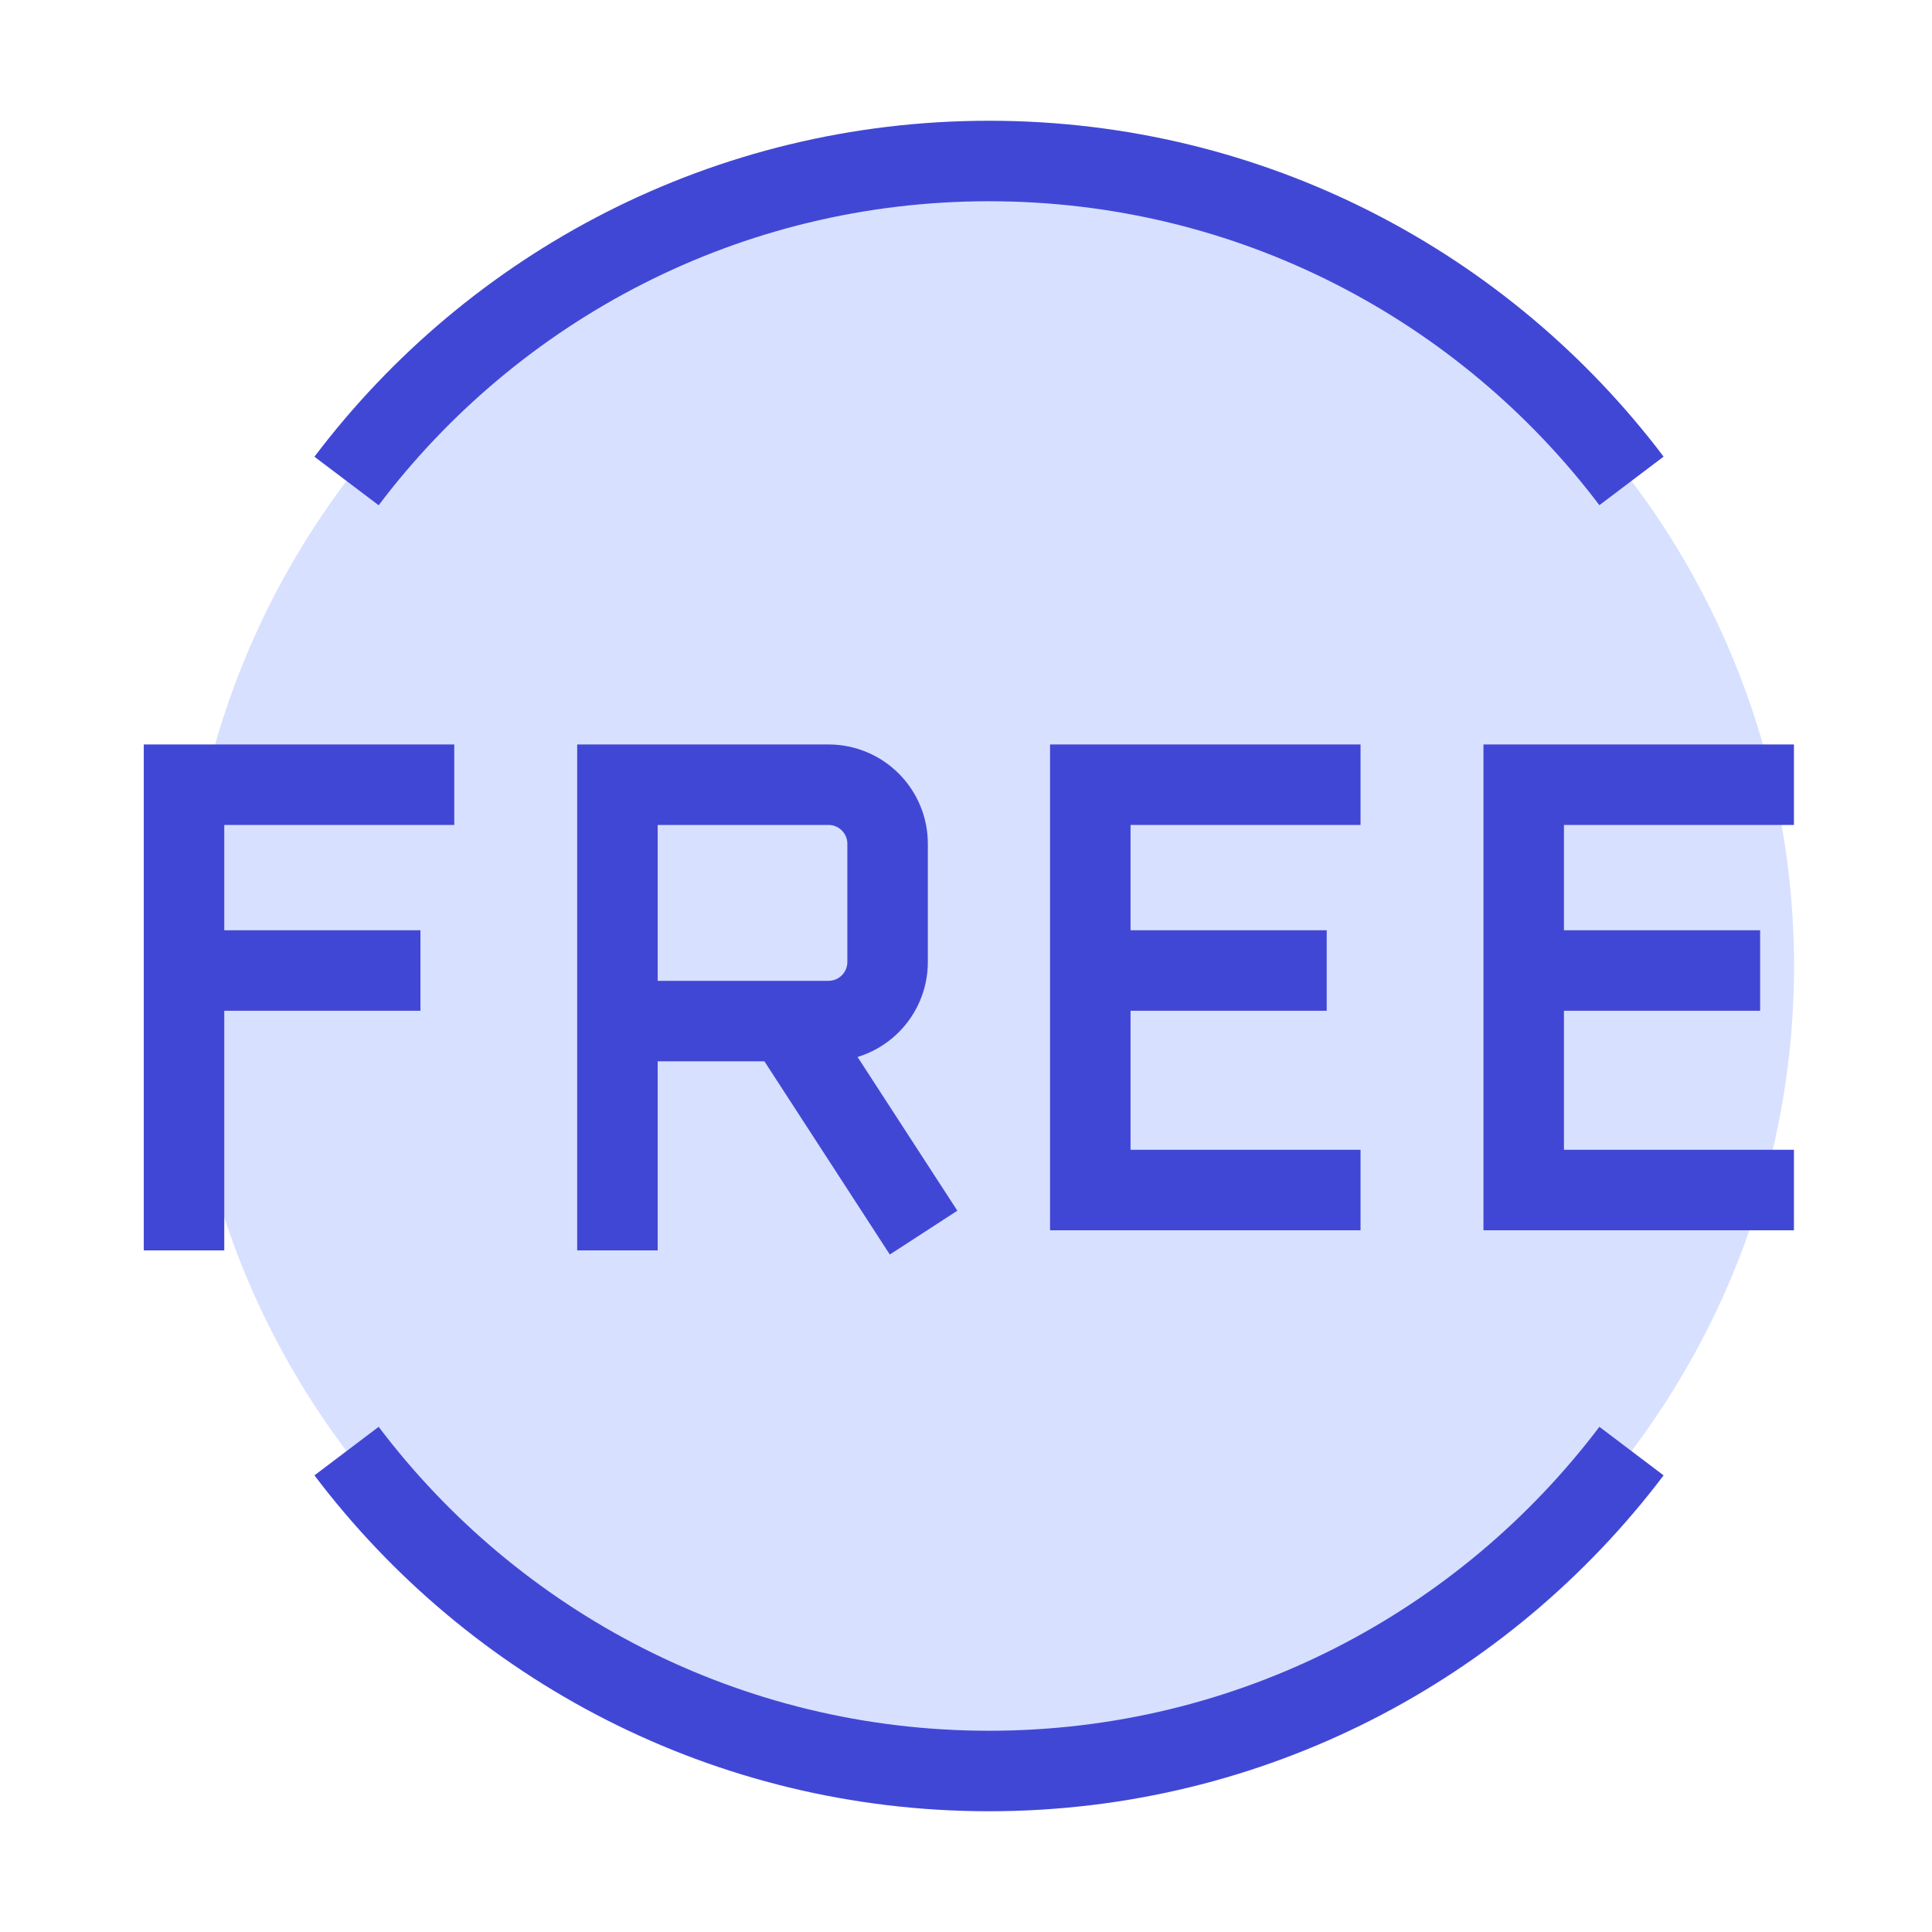 <svg xmlns="http://www.w3.org/2000/svg" fill="none" viewBox="0 0 24 24" id="Tag-Free-Circle--Streamline-Sharp">
  <desc>
    Tag Free Circle Streamline Icon: https://streamlinehq.com
  </desc>
  <g id="tag-free-circle--store-shop-shops-stores-tag-free-circle">
    <path id="Ellipse 926" fill="#d7e0ff" d="M2.286 12a10 10 0 1 0 20 0 10 10 0 1 0 -20 0" stroke-width="1"></path>
    <path id="Ellipse 718" stroke="#4147d5" d="M20.267 18.026C18.441 20.44 15.546 22 12.286 22c-3.26 0 -6.156 -1.56 -7.981 -3.974m0 -12.051C6.13 3.56 9.025 2 12.286 2c3.26 0 6.156 1.56 7.981 3.974" stroke-width="1"></path>
    <path id="Vector 2" stroke="#4147d5" d="m16.901 9.748 -3.357 0V14.783h3.357m-3.357 -2.727h2.937" stroke-width="1"></path>
    <path id="Vector 1196" stroke="#4147d5" d="m22.285 9.748 -3.357 0V14.783h3.357m-3.357 -2.727h2.937" stroke-width="1"></path>
    <path id="Vector 2_2" stroke="#4147d5" d="M2.286 15.533V9.748h3.357" stroke-width="1"></path>
    <path id="Vector 3" stroke="#4147d5" d="m2.286 12.056 2.937 0" stroke-width="1"></path>
    <path id="Vector 2_3" stroke="#4147d5" d="m7.67 15.533 0 -2.848m0 0V9.748h2.622c0.406 0 0.734 0.329 0.734 0.734v1.468c0 0.406 -0.329 0.734 -0.734 0.734H7.67Z" stroke-width="1"></path>
    <path id="Vector 3_2" stroke="#4147d5" d="m9.768 12.685 1.705 2.627" stroke-width="1"></path>
  </g>
</svg>